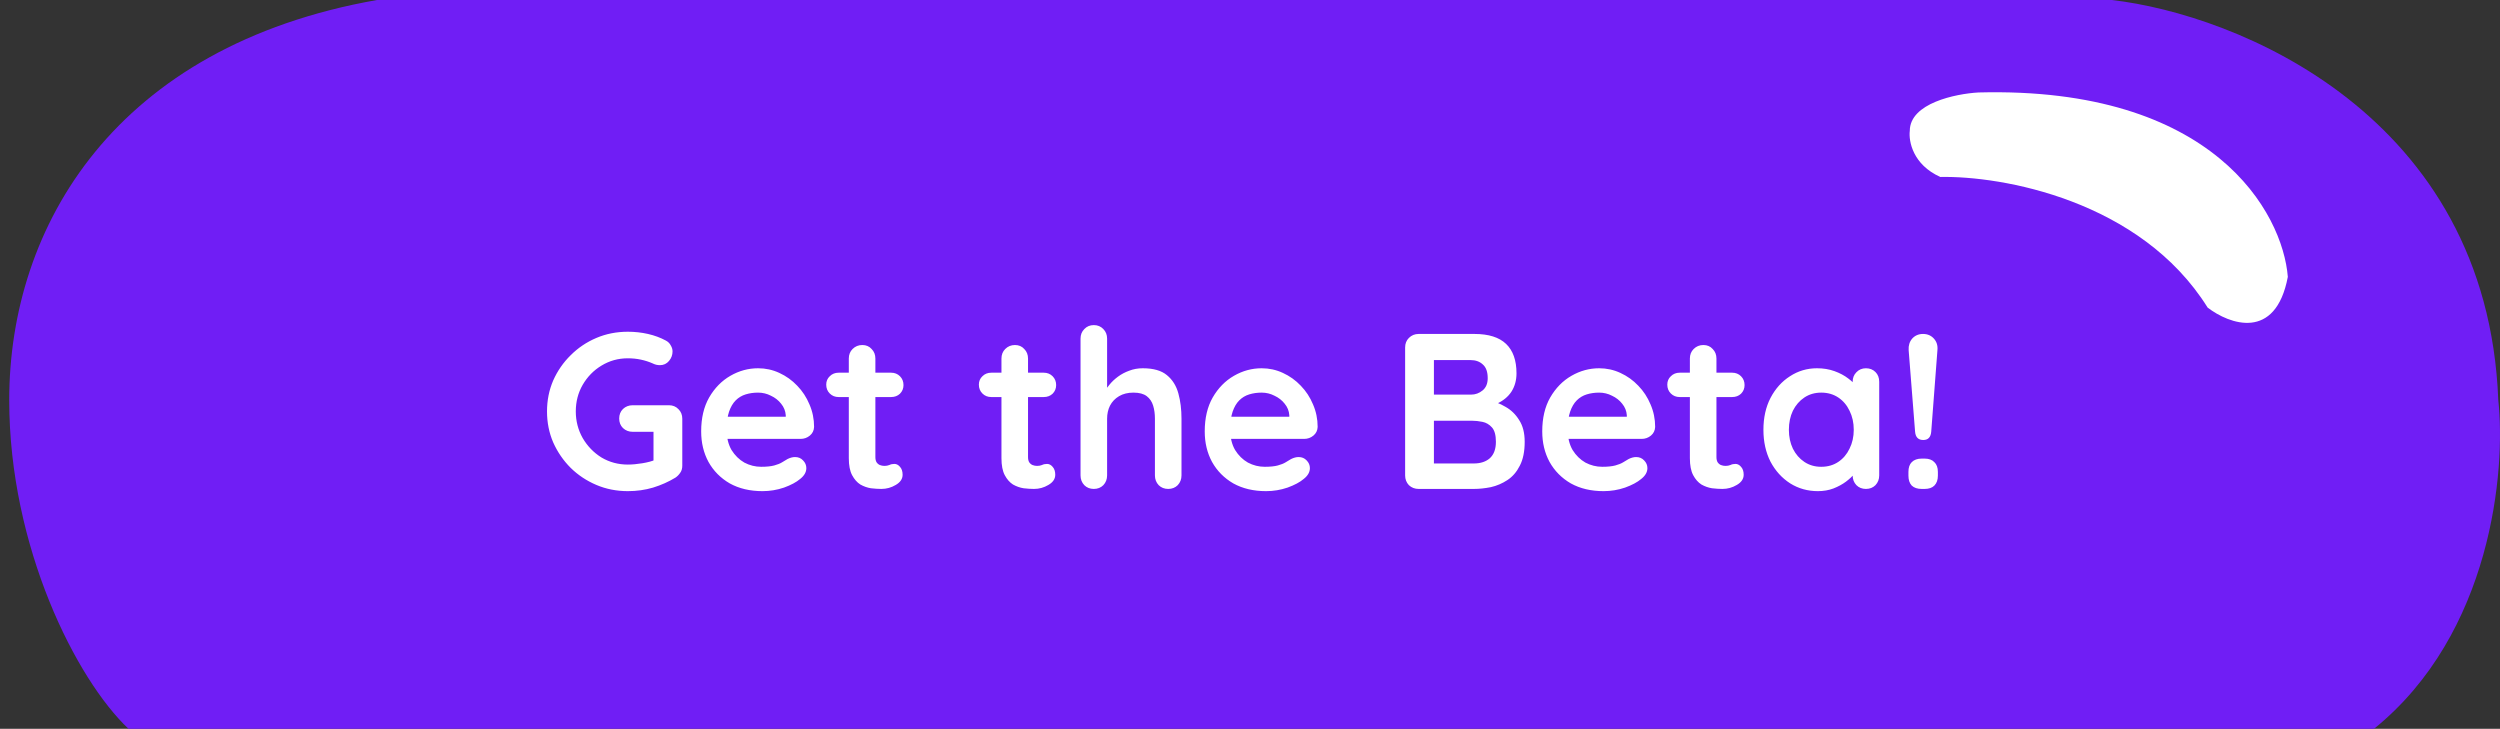 <svg width="271" height="79" viewBox="0 0 271 79" fill="none" xmlns="http://www.w3.org/2000/svg">
<rect x="0" y="0" width="271" height="79" fill="#333333" stroke="none"/>
<path d="M1 43.373C1 59.316 8.275 73.665 13.928 79H257.346C270.116 68.673 271.645 50.946 270.814 43.373C269.617 12.392 242.382 1.549 228.914 0H40.864C12.5 5 1 24.5 1 43.373Z" fill="#701EF5"/>
<path d="M239.308 33.342C232.022 21.683 216.956 19.045 210.333 19.184C207.352 17.852 206.883 15.298 207.021 14.187C207.021 11.189 211.988 10.162 214.472 10.023C239.97 9.357 247.448 23.071 248 30.011C246.675 37.006 241.653 35.146 239.308 33.342Z" fill="white"/>
<path d="M68.056 53.24C66.84 53.24 65.704 53.016 64.648 52.568C63.592 52.12 62.664 51.504 61.864 50.72C61.064 49.92 60.432 49 59.968 47.96C59.52 46.92 59.296 45.8 59.296 44.6C59.296 43.4 59.52 42.28 59.968 41.24C60.432 40.2 61.064 39.288 61.864 38.504C62.664 37.704 63.592 37.08 64.648 36.632C65.704 36.184 66.84 35.96 68.056 35.96C68.808 35.96 69.536 36.04 70.24 36.2C70.944 36.36 71.592 36.6 72.184 36.92C72.424 37.048 72.6 37.224 72.712 37.448C72.84 37.656 72.904 37.872 72.904 38.096C72.904 38.48 72.776 38.824 72.52 39.128C72.264 39.432 71.936 39.584 71.536 39.584C71.408 39.584 71.272 39.568 71.128 39.536C71 39.504 70.872 39.456 70.744 39.392C70.344 39.216 69.92 39.08 69.472 38.984C69.024 38.888 68.552 38.84 68.056 38.84C67.016 38.84 66.064 39.104 65.2 39.632C64.352 40.144 63.672 40.84 63.16 41.72C62.664 42.584 62.416 43.544 62.416 44.6C62.416 45.64 62.664 46.6 63.16 47.48C63.672 48.36 64.352 49.064 65.2 49.592C66.064 50.104 67.016 50.36 68.056 50.36C68.536 50.36 69.064 50.312 69.64 50.216C70.216 50.12 70.688 49.992 71.056 49.832L70.84 50.552V46.448L71.248 46.808H68.584C68.168 46.808 67.816 46.672 67.528 46.4C67.256 46.128 67.12 45.784 67.12 45.368C67.12 44.952 67.256 44.608 67.528 44.336C67.816 44.064 68.168 43.928 68.584 43.928H72.52C72.936 43.928 73.28 44.072 73.552 44.36C73.824 44.632 73.96 44.976 73.96 45.392V50.48C73.96 50.8 73.88 51.064 73.72 51.272C73.576 51.48 73.408 51.648 73.216 51.776C72.48 52.224 71.672 52.584 70.792 52.856C69.928 53.112 69.016 53.24 68.056 53.24ZM82.655 53.24C81.295 53.24 80.111 52.96 79.103 52.4C78.111 51.824 77.343 51.048 76.799 50.072C76.271 49.096 76.007 47.992 76.007 46.76C76.007 45.32 76.295 44.096 76.871 43.088C77.463 42.064 78.231 41.28 79.175 40.736C80.119 40.192 81.119 39.92 82.175 39.92C82.991 39.92 83.759 40.088 84.479 40.424C85.215 40.76 85.863 41.224 86.423 41.816C86.983 42.392 87.423 43.064 87.743 43.832C88.079 44.6 88.247 45.416 88.247 46.28C88.231 46.664 88.079 46.976 87.791 47.216C87.503 47.456 87.167 47.576 86.783 47.576H77.615L76.895 45.176H85.703L85.175 45.656V45.008C85.143 44.544 84.975 44.128 84.671 43.76C84.383 43.392 84.015 43.104 83.567 42.896C83.135 42.672 82.671 42.56 82.175 42.56C81.695 42.56 81.247 42.624 80.831 42.752C80.415 42.88 80.055 43.096 79.751 43.4C79.447 43.704 79.207 44.112 79.031 44.624C78.855 45.136 78.767 45.784 78.767 46.568C78.767 47.432 78.943 48.168 79.295 48.776C79.663 49.368 80.127 49.824 80.687 50.144C81.263 50.448 81.871 50.6 82.511 50.6C83.103 50.6 83.575 50.552 83.927 50.456C84.279 50.36 84.559 50.248 84.767 50.12C84.991 49.976 85.191 49.856 85.367 49.76C85.655 49.616 85.927 49.544 86.183 49.544C86.535 49.544 86.823 49.664 87.047 49.904C87.287 50.144 87.407 50.424 87.407 50.744C87.407 51.176 87.183 51.568 86.735 51.92C86.319 52.272 85.735 52.584 84.983 52.856C84.231 53.112 83.455 53.24 82.655 53.24ZM90.907 40.4H96.595C96.979 40.4 97.299 40.528 97.555 40.784C97.811 41.04 97.939 41.36 97.939 41.744C97.939 42.112 97.811 42.424 97.555 42.68C97.299 42.92 96.979 43.04 96.595 43.04H90.907C90.523 43.04 90.203 42.912 89.947 42.656C89.691 42.4 89.563 42.08 89.563 41.696C89.563 41.328 89.691 41.024 89.947 40.784C90.203 40.528 90.523 40.4 90.907 40.4ZM93.475 37.4C93.891 37.4 94.227 37.544 94.483 37.832C94.755 38.104 94.891 38.448 94.891 38.864V49.544C94.891 49.768 94.931 49.952 95.011 50.096C95.107 50.24 95.227 50.344 95.371 50.408C95.531 50.472 95.699 50.504 95.875 50.504C96.067 50.504 96.243 50.472 96.403 50.408C96.563 50.328 96.747 50.288 96.955 50.288C97.179 50.288 97.379 50.392 97.555 50.6C97.747 50.808 97.843 51.096 97.843 51.464C97.843 51.912 97.595 52.28 97.099 52.568C96.619 52.856 96.099 53 95.539 53C95.203 53 94.827 52.976 94.411 52.928C94.011 52.864 93.627 52.728 93.259 52.52C92.907 52.296 92.611 51.96 92.371 51.512C92.131 51.064 92.011 50.448 92.011 49.664V38.864C92.011 38.448 92.147 38.104 92.419 37.832C92.707 37.544 93.059 37.4 93.475 37.4ZM107.454 40.4H113.142C113.526 40.4 113.846 40.528 114.102 40.784C114.358 41.04 114.486 41.36 114.486 41.744C114.486 42.112 114.358 42.424 114.102 42.68C113.846 42.92 113.526 43.04 113.142 43.04H107.454C107.07 43.04 106.75 42.912 106.494 42.656C106.238 42.4 106.11 42.08 106.11 41.696C106.11 41.328 106.238 41.024 106.494 40.784C106.75 40.528 107.07 40.4 107.454 40.4ZM110.022 37.4C110.438 37.4 110.774 37.544 111.03 37.832C111.302 38.104 111.438 38.448 111.438 38.864V49.544C111.438 49.768 111.478 49.952 111.558 50.096C111.654 50.24 111.774 50.344 111.918 50.408C112.078 50.472 112.246 50.504 112.422 50.504C112.614 50.504 112.79 50.472 112.95 50.408C113.11 50.328 113.294 50.288 113.502 50.288C113.726 50.288 113.926 50.392 114.102 50.6C114.294 50.808 114.39 51.096 114.39 51.464C114.39 51.912 114.142 52.28 113.646 52.568C113.166 52.856 112.646 53 112.086 53C111.75 53 111.374 52.976 110.958 52.928C110.558 52.864 110.174 52.728 109.806 52.52C109.454 52.296 109.158 51.96 108.918 51.512C108.678 51.064 108.558 50.448 108.558 49.664V38.864C108.558 38.448 108.694 38.104 108.966 37.832C109.254 37.544 109.606 37.4 110.022 37.4ZM123.874 39.92C125.026 39.92 125.898 40.168 126.49 40.664C127.098 41.16 127.514 41.824 127.738 42.656C127.962 43.472 128.074 44.384 128.074 45.392V51.536C128.074 51.952 127.938 52.304 127.666 52.592C127.394 52.864 127.05 53 126.634 53C126.218 53 125.874 52.864 125.602 52.592C125.33 52.304 125.194 51.952 125.194 51.536V45.392C125.194 44.864 125.13 44.392 125.002 43.976C124.874 43.544 124.642 43.2 124.306 42.944C123.97 42.688 123.49 42.56 122.866 42.56C122.258 42.56 121.738 42.688 121.306 42.944C120.874 43.2 120.546 43.544 120.322 43.976C120.114 44.392 120.01 44.864 120.01 45.392V51.536C120.01 51.952 119.874 52.304 119.602 52.592C119.33 52.864 118.986 53 118.57 53C118.154 53 117.81 52.864 117.538 52.592C117.266 52.304 117.13 51.952 117.13 51.536V36.704C117.13 36.288 117.266 35.944 117.538 35.672C117.81 35.384 118.154 35.24 118.57 35.24C118.986 35.24 119.33 35.384 119.602 35.672C119.874 35.944 120.01 36.288 120.01 36.704V42.656L119.65 42.584C119.794 42.312 119.994 42.024 120.25 41.72C120.506 41.4 120.818 41.104 121.186 40.832C121.554 40.56 121.962 40.344 122.41 40.184C122.858 40.008 123.346 39.92 123.874 39.92ZM137.241 53.24C135.881 53.24 134.697 52.96 133.689 52.4C132.697 51.824 131.929 51.048 131.385 50.072C130.857 49.096 130.593 47.992 130.593 46.76C130.593 45.32 130.881 44.096 131.457 43.088C132.049 42.064 132.817 41.28 133.761 40.736C134.705 40.192 135.705 39.92 136.761 39.92C137.577 39.92 138.345 40.088 139.065 40.424C139.801 40.76 140.449 41.224 141.009 41.816C141.569 42.392 142.009 43.064 142.329 43.832C142.665 44.6 142.833 45.416 142.833 46.28C142.817 46.664 142.665 46.976 142.377 47.216C142.089 47.456 141.753 47.576 141.369 47.576H132.201L131.481 45.176H140.289L139.761 45.656V45.008C139.729 44.544 139.561 44.128 139.257 43.76C138.969 43.392 138.601 43.104 138.153 42.896C137.721 42.672 137.257 42.56 136.761 42.56C136.281 42.56 135.833 42.624 135.417 42.752C135.001 42.88 134.641 43.096 134.337 43.4C134.033 43.704 133.793 44.112 133.617 44.624C133.441 45.136 133.353 45.784 133.353 46.568C133.353 47.432 133.529 48.168 133.881 48.776C134.249 49.368 134.713 49.824 135.273 50.144C135.849 50.448 136.457 50.6 137.097 50.6C137.689 50.6 138.161 50.552 138.513 50.456C138.865 50.36 139.145 50.248 139.353 50.12C139.577 49.976 139.777 49.856 139.953 49.76C140.241 49.616 140.513 49.544 140.769 49.544C141.121 49.544 141.409 49.664 141.633 49.904C141.873 50.144 141.993 50.424 141.993 50.744C141.993 51.176 141.769 51.568 141.321 51.92C140.905 52.272 140.321 52.584 139.569 52.856C138.817 53.112 138.041 53.24 137.241 53.24ZM159.828 36.2C161.364 36.2 162.508 36.56 163.26 37.28C164.012 38 164.388 39.064 164.388 40.472C164.388 41.224 164.204 41.888 163.836 42.464C163.468 43.024 162.924 43.464 162.204 43.784C161.484 44.088 160.596 44.24 159.54 44.24L159.636 43.16C160.132 43.16 160.7 43.232 161.34 43.376C161.98 43.504 162.596 43.744 163.188 44.096C163.796 44.432 164.292 44.912 164.676 45.536C165.076 46.144 165.276 46.928 165.276 47.888C165.276 48.944 165.1 49.808 164.748 50.48C164.412 51.152 163.964 51.672 163.404 52.04C162.844 52.408 162.244 52.664 161.604 52.808C160.964 52.936 160.348 53 159.756 53H153.78C153.364 53 153.012 52.864 152.724 52.592C152.452 52.304 152.316 51.952 152.316 51.536V37.664C152.316 37.248 152.452 36.904 152.724 36.632C153.012 36.344 153.364 36.2 153.78 36.2H159.828ZM159.396 39.032H155.124L155.436 38.648V42.992L155.148 42.776H159.468C159.932 42.776 160.348 42.624 160.716 42.32C161.084 42.016 161.268 41.576 161.268 41C161.268 40.312 161.092 39.816 160.74 39.512C160.404 39.192 159.956 39.032 159.396 39.032ZM159.588 45.608H155.22L155.436 45.416V50.48L155.196 50.24H159.756C160.492 50.24 161.076 50.048 161.508 49.664C161.94 49.264 162.156 48.672 162.156 47.888C162.156 47.168 162.012 46.648 161.724 46.328C161.436 46.008 161.092 45.808 160.692 45.728C160.292 45.648 159.924 45.608 159.588 45.608ZM173.827 53.24C172.467 53.24 171.283 52.96 170.275 52.4C169.283 51.824 168.515 51.048 167.971 50.072C167.443 49.096 167.179 47.992 167.179 46.76C167.179 45.32 167.467 44.096 168.043 43.088C168.635 42.064 169.403 41.28 170.347 40.736C171.291 40.192 172.291 39.92 173.347 39.92C174.163 39.92 174.931 40.088 175.651 40.424C176.387 40.76 177.035 41.224 177.595 41.816C178.155 42.392 178.595 43.064 178.915 43.832C179.251 44.6 179.419 45.416 179.419 46.28C179.403 46.664 179.251 46.976 178.963 47.216C178.675 47.456 178.339 47.576 177.955 47.576H168.787L168.067 45.176H176.875L176.347 45.656V45.008C176.315 44.544 176.147 44.128 175.843 43.76C175.555 43.392 175.187 43.104 174.739 42.896C174.307 42.672 173.843 42.56 173.347 42.56C172.867 42.56 172.419 42.624 172.003 42.752C171.587 42.88 171.227 43.096 170.923 43.4C170.619 43.704 170.379 44.112 170.203 44.624C170.027 45.136 169.939 45.784 169.939 46.568C169.939 47.432 170.115 48.168 170.467 48.776C170.835 49.368 171.299 49.824 171.859 50.144C172.435 50.448 173.043 50.6 173.683 50.6C174.275 50.6 174.747 50.552 175.099 50.456C175.451 50.36 175.731 50.248 175.939 50.12C176.163 49.976 176.363 49.856 176.539 49.76C176.827 49.616 177.099 49.544 177.355 49.544C177.707 49.544 177.995 49.664 178.219 49.904C178.459 50.144 178.579 50.424 178.579 50.744C178.579 51.176 178.355 51.568 177.907 51.92C177.491 52.272 176.907 52.584 176.155 52.856C175.403 53.112 174.627 53.24 173.827 53.24ZM182.079 40.4H187.767C188.151 40.4 188.471 40.528 188.727 40.784C188.983 41.04 189.111 41.36 189.111 41.744C189.111 42.112 188.983 42.424 188.727 42.68C188.471 42.92 188.151 43.04 187.767 43.04H182.079C181.695 43.04 181.375 42.912 181.119 42.656C180.863 42.4 180.735 42.08 180.735 41.696C180.735 41.328 180.863 41.024 181.119 40.784C181.375 40.528 181.695 40.4 182.079 40.4ZM184.647 37.4C185.063 37.4 185.399 37.544 185.655 37.832C185.927 38.104 186.063 38.448 186.063 38.864V49.544C186.063 49.768 186.103 49.952 186.183 50.096C186.279 50.24 186.399 50.344 186.543 50.408C186.703 50.472 186.871 50.504 187.047 50.504C187.239 50.504 187.415 50.472 187.575 50.408C187.735 50.328 187.919 50.288 188.127 50.288C188.351 50.288 188.551 50.392 188.727 50.6C188.919 50.808 189.015 51.096 189.015 51.464C189.015 51.912 188.767 52.28 188.271 52.568C187.791 52.856 187.271 53 186.711 53C186.375 53 185.999 52.976 185.583 52.928C185.183 52.864 184.799 52.728 184.431 52.52C184.079 52.296 183.783 51.96 183.543 51.512C183.303 51.064 183.183 50.448 183.183 49.664V38.864C183.183 38.448 183.319 38.104 183.591 37.832C183.879 37.544 184.231 37.4 184.647 37.4ZM202.267 39.92C202.683 39.92 203.027 40.056 203.299 40.328C203.571 40.6 203.707 40.952 203.707 41.384V51.536C203.707 51.952 203.571 52.304 203.299 52.592C203.027 52.864 202.683 53 202.267 53C201.851 53 201.507 52.864 201.235 52.592C200.963 52.304 200.827 51.952 200.827 51.536V50.36L201.355 50.576C201.355 50.784 201.243 51.04 201.019 51.344C200.795 51.632 200.491 51.92 200.107 52.208C199.723 52.496 199.267 52.744 198.739 52.952C198.227 53.144 197.667 53.24 197.059 53.24C195.955 53.24 194.955 52.96 194.059 52.4C193.163 51.824 192.451 51.04 191.923 50.048C191.411 49.04 191.155 47.888 191.155 46.592C191.155 45.28 191.411 44.128 191.923 43.136C192.451 42.128 193.155 41.344 194.035 40.784C194.915 40.208 195.891 39.92 196.963 39.92C197.651 39.92 198.283 40.024 198.859 40.232C199.435 40.44 199.931 40.704 200.347 41.024C200.779 41.344 201.107 41.672 201.331 42.008C201.571 42.328 201.691 42.6 201.691 42.824L200.827 43.136V41.384C200.827 40.968 200.963 40.624 201.235 40.352C201.507 40.064 201.851 39.92 202.267 39.92ZM197.419 50.6C198.123 50.6 198.739 50.424 199.267 50.072C199.795 49.72 200.203 49.24 200.491 48.632C200.795 48.024 200.947 47.344 200.947 46.592C200.947 45.824 200.795 45.136 200.491 44.528C200.203 43.92 199.795 43.44 199.267 43.088C198.739 42.736 198.123 42.56 197.419 42.56C196.731 42.56 196.123 42.736 195.595 43.088C195.067 43.44 194.651 43.92 194.347 44.528C194.059 45.136 193.915 45.824 193.915 46.592C193.915 47.344 194.059 48.024 194.347 48.632C194.651 49.24 195.067 49.72 195.595 50.072C196.123 50.424 196.731 50.6 197.419 50.6ZM208.482 47.696C207.938 47.696 207.642 47.392 207.594 46.784L206.898 37.952C206.866 37.456 206.994 37.04 207.282 36.704C207.586 36.368 207.978 36.2 208.458 36.2C208.938 36.2 209.33 36.368 209.634 36.704C209.938 37.04 210.066 37.456 210.018 37.952L209.346 46.784C209.298 47.392 209.01 47.696 208.482 47.696ZM208.314 53C207.85 53 207.49 52.88 207.234 52.64C206.994 52.384 206.874 52.024 206.874 51.56V51.152C206.874 50.688 206.994 50.336 207.234 50.096C207.49 49.84 207.85 49.712 208.314 49.712H208.626C209.09 49.712 209.442 49.84 209.682 50.096C209.938 50.336 210.066 50.688 210.066 51.152V51.56C210.066 52.024 209.938 52.384 209.682 52.64C209.442 52.88 209.09 53 208.626 53H208.314Z" fill="white"/>
</svg>
